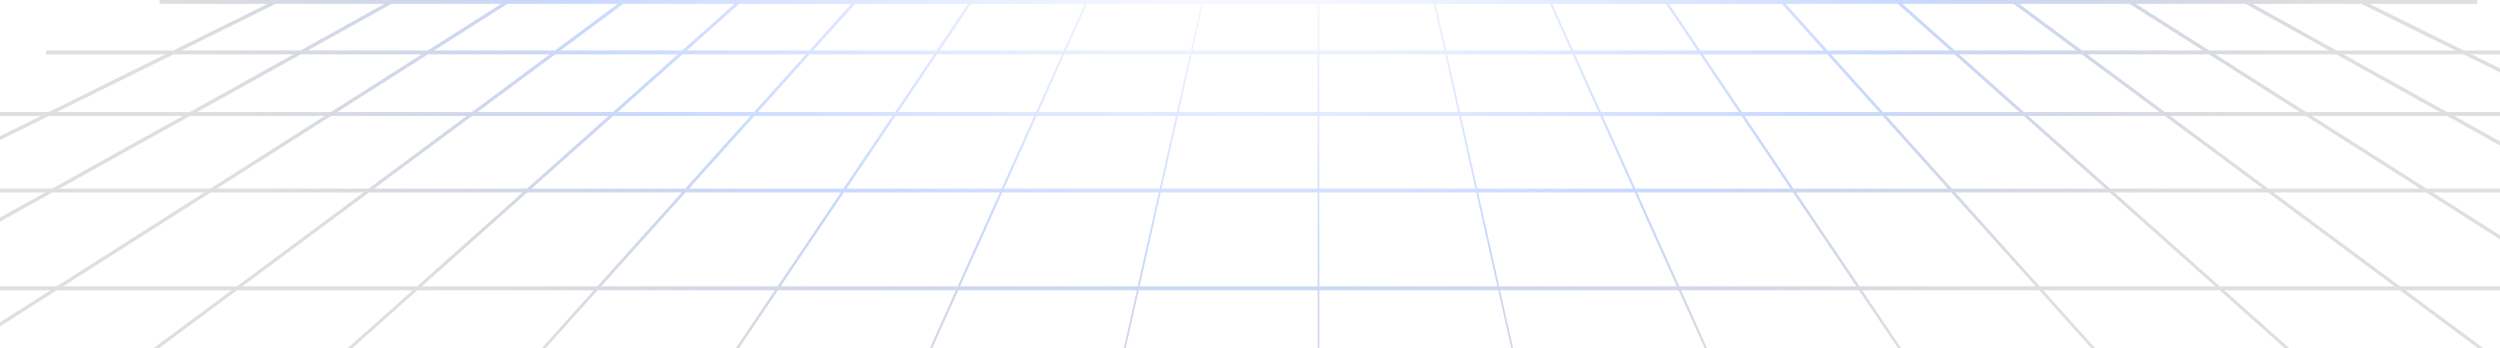 <svg width="1442" height="201" viewBox="0 0 1442 201" fill="none" xmlns="http://www.w3.org/2000/svg">
<g clip-path="url(#clip0_1095_21)">
<path fill-rule="evenodd" clip-rule="evenodd" d="M1362.03 2.233H1299.31L1347.66 29.121H1416.42L1362.03 2.233ZM1231.97 2.233H1295.17L1343.52 29.121H1274.27L1231.97 2.233ZM1228.32 2.233H1164.63L1200.89 29.121H1270.62L1228.32 2.233ZM1097.32 2.233H1161.46L1197.72 29.121H1127.54L1097.32 2.233ZM1094.62 2.233H1029.99L1054.16 29.121H1124.84L1094.62 2.233ZM962.673 2.233H1027.75L1051.92 29.121H980.803L962.673 2.233ZM960.865 2.233H895.375L907.463 29.121H978.996L960.865 2.233ZM828.151 2.233H893.958L906.046 29.121H834.194L828.151 2.233ZM827.032 2.233H760.997V29.121H833.075L827.032 2.233ZM693.955 2.233H759.997V29.121H687.913L693.955 2.233ZM692.836 2.233H627.002L614.917 29.121H686.794L692.836 2.233ZM560.128 2.233H625.585L613.5 29.121H541.997L560.128 2.233ZM558.32 2.233H493.244L469.071 29.121H540.19L558.32 2.233ZM426.372 2.233H491.001L466.828 29.121H396.156L426.372 2.233ZM423.67 2.233H359.506L323.248 29.121H393.454L423.67 2.233ZM292.676 2.233H356.333L320.074 29.121H250.372L292.676 2.233ZM289.023 2.233H225.817L177.471 29.121H246.719L289.023 2.233ZM158.964 2.233H221.679L173.332 29.121H104.575L158.964 2.233ZM154.337 2.233H92.059V0H1428.91V2.233H1366.66L1421.05 29.121H1494.44V31.354H1425.57L1492.92 64.649H1574.18V66.882H1497.43L1582.17 108.772H1673.37V111.006H1586.69L1696.27 165.175H1800.12V167.408H1700.78L1847.07 239.726H1967.75V241.959H1851.59L2056 343.009L2055.78 345.188L1846.96 241.959H1730.37L1912.08 343.015L1911.83 345.182L1726.23 241.959H1609.15L1768.16 343.024L1767.89 345.173L1605.49 241.959H1487.93L1624.25 343.04L1623.94 345.159L1484.76 241.959H1366.72L1480.34 343.062L1479.97 345.137L1364.02 241.959H1245.52L1336.45 343.1L1336 345.099L1243.27 241.959H1124.32L1192.57 343.17L1192.02 345.03L1122.51 241.959H1003.15L1048.71 343.308L1048.01 344.889L1001.73 241.959H882.028L904.87 343.598L903.977 344.599L880.909 241.959H760.997V344.099H759.997V241.959H640.078L617.01 344.599L616.116 343.598L638.959 241.959H519.249L472.982 344.889L472.277 343.308L517.832 241.959H398.478L328.976 345.03L328.423 343.17L396.67 241.959H277.717L184.989 345.099L184.543 343.1L275.474 241.959H156.968L41.018 345.137L40.648 343.062L154.267 241.959H36.226L-102.943 345.159L-103.258 343.04L33.053 241.959H-84.5L-246.894 345.173L-247.167 343.024L-88.154 241.959H-205.236L-390.843 345.182L-391.085 343.015L-209.375 241.959H-325.966L-534.786 345.188L-535.002 343.009L-330.593 241.959H-446.757V239.726H-326.076L-179.788 167.408H-279.156V165.175H-175.271L-65.694 111.006H-152.406V108.772H-61.177L23.561 66.882H-53.187V64.649H28.079L95.43 31.354H26.552V29.121H99.948L154.337 2.233ZM100.057 31.354L32.706 64.649H109.449L169.317 31.354H100.057ZM28.189 66.882L-56.549 108.772H30.11L105.433 66.882H28.189ZM-61.067 111.006L-170.644 165.175H-71.309L26.094 111.006H-61.067ZM-175.161 167.408L-321.449 239.726H-205.359L-75.324 167.408H-175.161ZM113.587 64.649L173.455 31.354H243.205L190.82 64.649H113.587ZM34.248 108.772L109.571 66.882H187.306L121.398 108.772H34.248ZM-67.17 165.175L30.232 111.006H117.884L32.656 165.175H-67.17ZM-201.22 239.726L-71.186 167.408H29.142L-84.64 239.726H-201.22ZM246.859 31.354L194.473 64.649H272.163L317.062 31.354H246.859ZM190.96 66.882L125.051 108.772H212.66L269.151 66.882H190.96ZM121.537 111.006L36.309 165.175H136.599L209.648 111.006H121.537ZM32.795 167.408L-80.987 239.726H36.064L133.587 167.408H32.795ZM275.336 64.649L320.236 31.354H390.945L353.528 64.649H275.336ZM215.834 108.772L272.324 66.882H351.018L303.942 108.772H215.834ZM139.772 165.175L212.822 111.006H301.432L240.556 165.175H139.772ZM39.238 239.726L136.761 167.408H238.047L156.776 239.726H39.238ZM393.646 31.354L356.229 64.649H434.886L464.82 31.354H393.646ZM353.72 66.882L306.643 108.772H395.216L432.878 66.882H353.72ZM304.133 111.006L243.258 165.175H344.507L393.208 111.006H304.133ZM240.748 167.408L159.478 239.726H277.482L342.499 167.408H240.748ZM437.129 64.649L467.063 31.354H538.684L516.232 64.649H437.129ZM397.459 108.772L435.121 66.882H514.726L486.479 108.772H397.459ZM346.75 165.175L395.451 111.006H484.973L448.446 165.175H346.75ZM279.725 239.726L344.742 167.408H446.94L398.176 239.726H279.725ZM540.491 31.354L518.04 64.649H597.53L612.496 31.354H540.491ZM516.534 66.882L488.287 108.772H577.697L596.526 66.882H516.534ZM486.781 111.006L450.254 165.175H552.345L576.693 111.006H486.781ZM448.748 167.408L399.984 239.726H518.835L551.341 167.408H448.748ZM598.947 64.649L613.913 31.354H686.292L678.809 64.649H598.947ZM579.114 108.772L597.943 66.882H678.307L668.892 108.772H579.114ZM553.762 165.175L578.11 111.006H668.39L656.216 165.175H553.762ZM520.252 239.726L552.758 167.408H655.714L639.461 239.726H520.252ZM687.411 31.354L679.928 64.649H759.997V31.354H687.411ZM679.426 66.882L670.011 108.772H759.997V66.882H679.426ZM669.509 111.006L657.335 165.175H759.997V111.006H669.509ZM656.833 167.408L640.58 239.726H759.997V167.408H656.833ZM760.997 64.649V31.354H833.577L841.059 64.649H760.997ZM760.997 108.772V66.882H841.561L850.976 108.772H760.997ZM760.997 165.175V111.006H851.478L863.652 165.175H760.997ZM760.997 239.726V167.408H864.154L880.407 239.726H760.997ZM834.696 31.354L842.178 64.649H922.018L907.05 31.354H834.696ZM842.68 66.882L852.095 108.772H941.855L923.022 66.882H842.68ZM852.597 111.006L864.771 165.175H967.212L942.859 111.006H852.597ZM865.273 167.408L881.526 239.726H1000.73L968.216 167.408H865.273ZM923.435 64.649L908.467 31.354H980.502L1002.95 64.649H923.435ZM943.272 108.772L924.439 66.882H1004.46L1032.71 108.772H943.272ZM968.629 165.175L944.276 111.006H1034.21L1070.74 165.175H968.629ZM1002.14 239.726L969.633 167.408H1072.24L1121.01 239.726H1002.14ZM982.309 31.354L1004.76 64.649H1083.86L1053.93 31.354H982.309ZM1006.27 66.882L1034.51 108.772H1123.53L1085.87 66.882H1006.27ZM1036.02 111.006L1072.55 165.175H1174.24L1125.54 111.006H1036.02ZM1074.05 167.408L1122.82 239.726H1241.26L1176.25 167.408H1074.05ZM1086.1 64.649L1056.17 31.354H1127.35L1164.76 64.649H1086.1ZM1125.77 108.772L1088.11 66.882H1167.27L1214.35 108.772H1125.77ZM1176.48 165.175L1127.78 111.006H1216.86L1277.73 165.175H1176.48ZM1243.51 239.726L1178.49 167.408H1280.24L1361.51 239.726H1243.51ZM1130.05 31.354L1167.46 64.649H1245.63L1200.73 31.354H1130.05ZM1169.97 66.882L1217.05 108.772H1305.14L1248.65 66.882H1169.97ZM1219.56 111.006L1280.43 165.175H1381.21L1308.15 111.006H1219.56ZM1282.94 167.408L1364.21 239.726H1481.75L1384.22 167.408H1282.94ZM1248.81 64.649L1203.91 31.354H1274.13L1326.52 64.649H1248.81ZM1308.31 108.772L1251.82 66.882H1330.03L1395.94 108.772H1308.31ZM1384.38 165.175L1311.33 111.006H1399.46L1484.68 165.175H1384.38ZM1484.92 239.726L1387.39 167.408H1488.2L1601.98 239.726H1484.92ZM1277.79 31.354L1330.17 64.649H1407.4L1347.54 31.354H1277.79ZM1333.69 66.882L1399.6 108.772H1486.74L1411.42 66.882H1333.69ZM1403.11 111.006L1488.34 165.175H1588.16L1490.76 111.006H1403.11ZM1491.85 167.408L1605.63 239.726H1722.21L1592.18 167.408H1491.85ZM1411.54 64.649L1351.67 31.354H1420.94L1488.29 64.649H1411.54ZM1490.88 108.772L1415.56 66.882H1492.81L1577.55 108.772H1490.88ZM1592.3 165.175L1494.9 111.006H1582.06L1691.64 165.175H1592.3ZM1726.35 239.726L1596.32 167.408H1696.16L1842.44 239.726H1726.35Z" fill="url(#paint0_radial_1095_21)"/>
</g>
<defs>
<radialGradient id="paint0_radial_1095_21" cx="0" cy="0" r="1" gradientUnits="userSpaceOnUse" gradientTransform="translate(718 -29.5) rotate(89.448) scale(311.514 695.715)">
<stop stop-color="#306BFF" stop-opacity="0"/>
<stop offset="0.562" stop-color="#306BFF" stop-opacity="0.26"/>
<stop offset="0.912" stop-color="#050810" stop-opacity="0.13"/>
</radialGradient>
<clipPath id="clip0_1095_21">
<rect width="1442" height="201" fill="white"/>
</clipPath>
</defs>
</svg>
